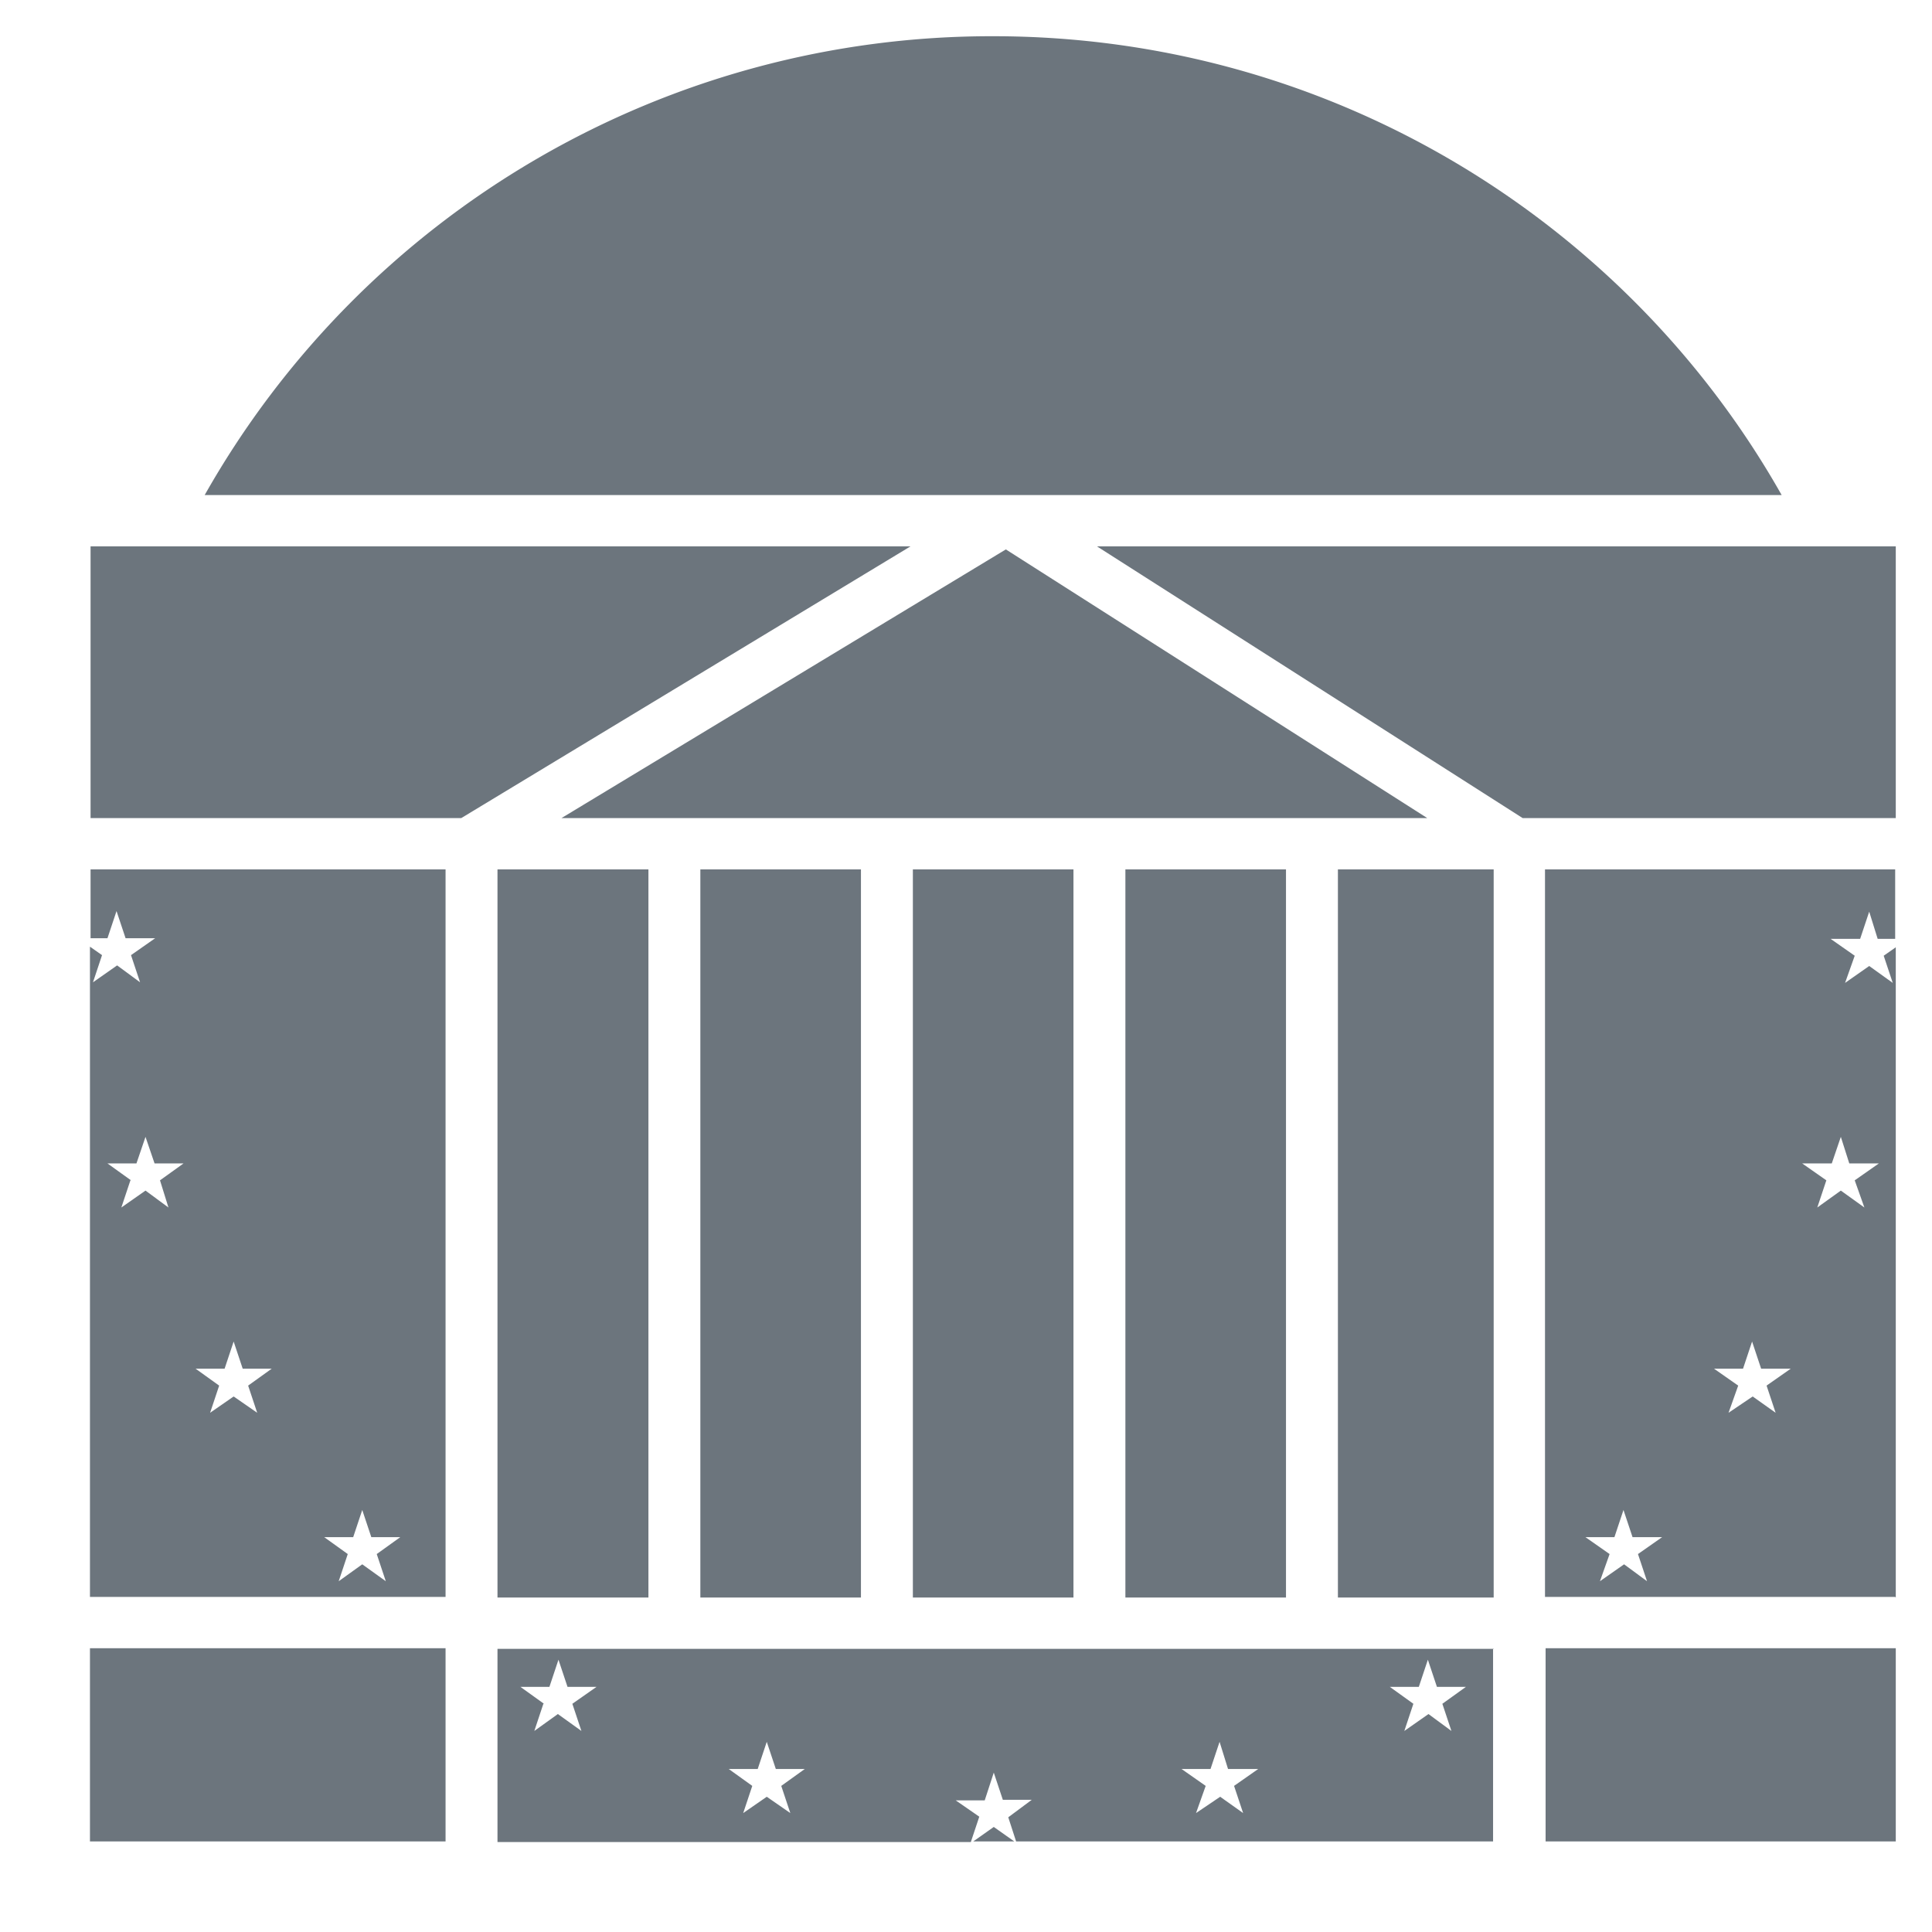 <svg xmlns="http://www.w3.org/2000/svg" viewBox="0 0 32 32" aria-labelledby="aria-label-uva">
  <path fill="#6c757d" d="M22.16 26.45V14.4h2.58v12.06h-2.58zm-13.92 0V14.4h2.5v12.06h-2.5zm3.36 0V14.4h2.66v12.06H11.6zm3.52 0V14.4h2.66v12.06h-2.66zM21.3 14.4v12.06h-2.66V14.4h2.66zm2.33-.85H9.3l7.36-4.45 6.98 4.45zm-16 0H1.5v-4.5h13.58l-7.44 4.5zm10.54-4.5H31.4v4.5h-6.18l-7.05-4.5zm11.34-.85H3.39A14.97 14.97 0 0 1 16.45.6c5.6 0 10.5 3.07 13.06 7.6zM5.76 25.74l-.15.45.39-.28.39.28-.15-.45.39-.28h-.48L6 25.01l-.15.45h-.48l.39.28zm-2.13-2.79l-.15.45.39-.27.39.27-.15-.45.39-.28h-.48l-.15-.45-.15.45h-.48l.39.28zm-1.47-3.4l-.15.45.4-.28.38.28-.14-.45.39-.28h-.48l-.15-.44-.15.44h-.48l.39.28zm5.22 6.9H1.49V15.68l.2.14-.15.45.4-.28.38.28-.15-.45.4-.28h-.49l-.15-.45-.15.45H1.5V14.4h5.88v12.06zm0 .85v3.2H1.49v-3.2h5.89zm18.22 0h5.8v3.2h-5.8v-3.2zm-5.16 2.28l.4-.28h-.5l-.14-.45-.15.45h-.48l.4.28-.16.45.4-.27.38.27-.15-.45zm3.45-1.36l.39-.28h-.48l-.15-.45-.15.45h-.48l.39.28-.15.45.4-.28.38.28-.15-.45zm-11.43 1.36l-.15.45.39-.27.39.27-.15-.45.39-.28h-.48l-.15-.45-.15.45h-.48l.39.28zM9 28.22l-.15.45.39-.28.39.28-.15-.45.4-.28H9.4l-.15-.45-.15.45h-.48l.39.28zm15.73-.92v3.2h-7.9l-.13-.4.39-.29h-.48l-.15-.45-.15.46h-.48l.39.27-.14.42H8.24v-3.2h16.5zm-7.93 3.2h-.68l.34-.24.34.24zm10.33-4.76l.4-.28h-.49l-.15-.45-.15.45h-.48l.4.28-.16.45.4-.28.38.28-.15-.45zm2.13-2.79l.4-.28h-.49l-.15-.45-.15.45h-.48l.4.28-.16.45.4-.27.38.27-.15-.45zm1.46-3.4l.4-.28h-.49l-.14-.44-.15.44h-.49l.4.28-.15.45.39-.28.39.28-.16-.45zm.67 6.9h-5.8V14.4h5.8v1.15h-.29l-.14-.45-.15.45h-.49l.4.28-.16.45.4-.28.39.28-.15-.45.2-.14v10.77z"/>
</svg>
